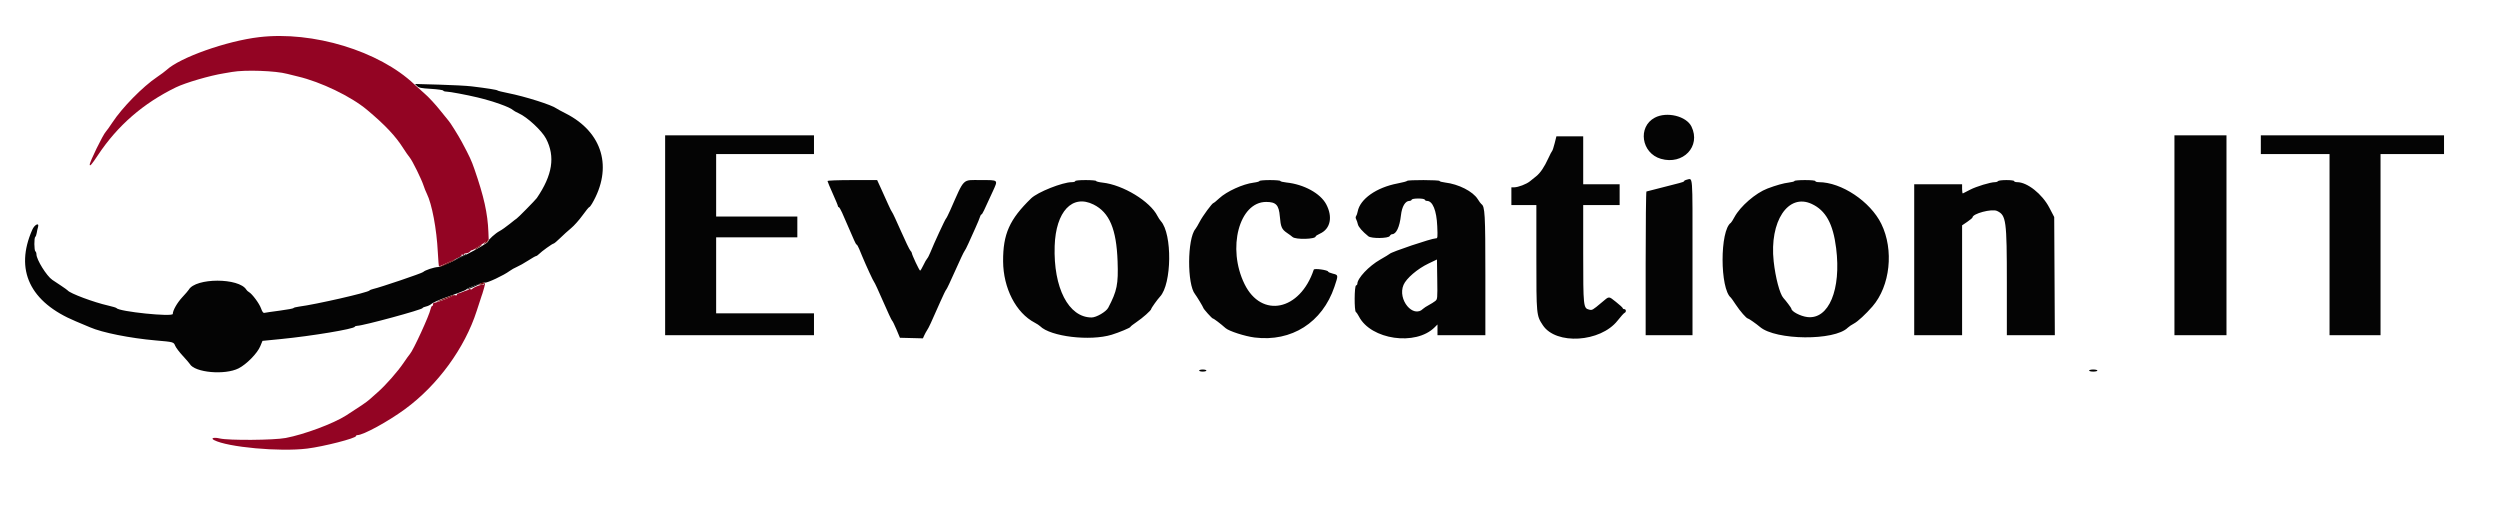 <svg width="295" height="60" viewBox="0 0 295 60" fill="none" xmlns="http://www.w3.org/2000/svg">
<path fill-rule="evenodd" clip-rule="evenodd" d="M30.584 4.383C26.734 4.836 21.238 6.783 19.652 8.258C19.484 8.415 18.977 8.79 18.529 9.093C16.84 10.229 14.418 12.695 13.259 14.458C12.94 14.945 12.598 15.423 12.502 15.52C12.164 15.858 10.547 19.165 10.586 19.439C10.616 19.651 10.835 19.395 11.561 18.3C13.867 14.822 16.9 12.187 20.758 10.308C21.877 9.762 24.778 8.913 26.407 8.655C26.577 8.628 27.018 8.553 27.39 8.488C28.931 8.219 32.532 8.346 33.9 8.717C34.137 8.782 34.691 8.919 35.132 9.022C37.849 9.658 41.424 11.379 43.307 12.958C45.453 14.757 46.675 16.053 47.592 17.503C47.848 17.908 48.187 18.393 48.344 18.581C48.663 18.963 49.75 21.17 49.99 21.924C50.076 22.195 50.243 22.609 50.361 22.846C50.97 24.065 51.525 27.012 51.662 29.755C51.709 30.683 51.775 31.444 51.809 31.444C51.843 31.444 52.235 31.27 52.681 31.059C53.127 30.848 53.729 30.572 54.02 30.446C54.312 30.32 54.516 30.162 54.475 30.095C54.429 30.021 54.484 30.005 54.61 30.053C54.726 30.098 54.79 30.083 54.751 30.021C54.712 29.959 54.825 29.9 55.001 29.889C55.176 29.878 55.384 29.783 55.461 29.676C55.539 29.57 55.628 29.508 55.66 29.539C55.691 29.57 56.155 29.303 56.692 28.945L57.667 28.294L57.631 27.382C57.543 25.163 57.108 23.206 55.983 19.959C55.619 18.91 55.431 18.503 54.499 16.757C54.106 16.02 53.073 14.367 52.932 14.248C52.892 14.214 52.436 13.652 51.919 12.999C51.402 12.346 50.61 11.49 50.159 11.096C49.709 10.701 49.135 10.185 48.886 9.949C44.736 6.014 36.924 3.639 30.584 4.383ZM57.065 33.551C57.113 33.629 57.099 33.659 57.033 33.618C56.876 33.522 56.051 33.809 55.753 34.064C55.619 34.179 55.517 34.207 55.517 34.129C55.517 34.034 55.471 34.031 55.364 34.12C55.279 34.19 55.169 34.252 55.118 34.257C55.067 34.262 54.825 34.349 54.581 34.451C54.337 34.554 54.087 34.637 54.029 34.637C53.969 34.637 53.921 34.698 53.921 34.773C53.921 34.848 53.844 34.879 53.751 34.844C53.658 34.808 53.534 34.824 53.475 34.879C53.416 34.935 52.991 35.13 52.529 35.312C51.777 35.61 51.479 35.703 51.188 35.733C51.137 35.738 51.095 35.825 51.095 35.927C51.095 36.028 51.047 36.111 50.989 36.111C50.929 36.111 50.849 36.272 50.809 36.468C50.658 37.224 48.753 41.369 48.369 41.778C48.281 41.872 47.949 42.334 47.631 42.806C46.936 43.838 45.514 45.454 44.587 46.267C44.215 46.592 43.773 46.985 43.603 47.139C43.294 47.423 42.422 48.018 40.84 49.026C39.325 49.991 35.906 51.265 33.716 51.681C32.315 51.947 26.979 51.985 25.925 51.737C25.236 51.575 24.814 51.697 25.259 51.93C26.864 52.772 32.994 53.332 36.237 52.933C38.194 52.692 42.007 51.714 42.007 51.454C42.007 51.392 42.083 51.342 42.178 51.342C42.863 51.342 45.765 49.759 47.779 48.286C51.641 45.464 54.843 41.079 56.254 36.681C56.539 35.793 56.803 34.984 56.841 34.882C56.878 34.781 56.917 34.671 56.927 34.637C57.281 33.464 57.289 33.408 57.107 33.408C57.035 33.408 57.016 33.473 57.065 33.551Z" fill="#930423"/>
<path fill-rule="evenodd" clip-rule="evenodd" d="M49.214 10.155C49.419 10.36 49.694 10.415 50.861 10.485C51.632 10.533 52.281 10.624 52.303 10.69C52.326 10.755 52.492 10.809 52.672 10.809C53.034 10.81 55.08 11.192 56.356 11.499C58.219 11.946 60.16 12.638 60.528 12.985C60.615 13.068 60.919 13.239 61.203 13.365C62.22 13.816 63.95 15.423 64.439 16.369C65.535 18.487 65.196 20.654 63.344 23.372C63.191 23.597 61.029 25.793 60.96 25.793C60.94 25.793 60.577 26.074 60.155 26.417C59.732 26.76 59.186 27.144 58.943 27.271C58.474 27.514 57.606 28.295 57.606 28.474C57.606 28.799 52.426 31.462 51.71 31.506C51.179 31.538 50.147 31.883 49.929 32.101C49.781 32.248 44.906 33.901 44.033 34.1C43.831 34.145 43.636 34.227 43.6 34.28C43.447 34.512 37.294 35.919 35.282 36.181C34.927 36.227 34.637 36.305 34.637 36.352C34.637 36.401 33.904 36.537 33.01 36.655C32.114 36.773 31.299 36.891 31.195 36.919C31.066 36.954 30.945 36.792 30.801 36.386C30.592 35.803 29.754 34.675 29.374 34.464C29.262 34.402 29.127 34.279 29.074 34.19C28.221 32.762 23.083 32.765 22.269 34.194C22.215 34.289 21.875 34.684 21.514 35.07C20.907 35.722 20.389 36.629 20.389 37.042C20.389 37.424 14.023 36.768 13.757 36.359C13.723 36.308 13.281 36.172 12.774 36.059C11.08 35.679 8.245 34.619 7.983 34.268C7.95 34.223 7.596 33.969 7.197 33.705C6.798 33.441 6.338 33.134 6.173 33.024C5.504 32.572 4.303 30.639 4.3 30.007C4.299 29.859 4.243 29.704 4.176 29.662C4.024 29.569 4.012 28.044 4.162 27.951C4.223 27.914 4.299 27.704 4.334 27.483C4.368 27.263 4.436 26.959 4.484 26.807C4.673 26.218 4.088 26.477 3.81 27.106C1.711 31.851 3.517 35.658 8.937 37.912C9.662 38.214 10.422 38.533 10.625 38.622C12.051 39.247 15.35 39.907 18.363 40.17C20.508 40.357 20.484 40.35 20.677 40.811C20.769 41.029 21.171 41.559 21.569 41.988C21.967 42.417 22.339 42.848 22.395 42.945C22.977 43.966 26.533 44.287 28.152 43.466C29.093 42.989 30.363 41.694 30.709 40.861L30.974 40.222L33.143 40.008C36.779 39.65 41.768 38.82 41.864 38.557C41.886 38.496 42.016 38.445 42.152 38.445C42.822 38.445 49.868 36.531 49.868 36.35C49.868 36.297 50.047 36.215 50.266 36.169C50.486 36.123 50.777 35.982 50.914 35.857C51.05 35.732 51.714 35.429 52.388 35.183C53.062 34.938 53.917 34.626 54.289 34.491C54.661 34.355 54.992 34.204 55.026 34.155C55.158 33.962 57.017 33.277 57.228 33.344C57.466 33.419 59.465 32.479 60.13 31.979C60.336 31.824 60.723 31.606 60.99 31.494C61.257 31.383 61.849 31.05 62.307 30.754C62.765 30.458 63.192 30.215 63.254 30.215C63.317 30.215 63.467 30.113 63.588 29.989C63.904 29.665 65.189 28.741 65.325 28.741C65.388 28.741 65.736 28.45 66.098 28.093C66.459 27.738 67.042 27.211 67.391 26.924C67.74 26.637 68.343 25.961 68.731 25.422C69.119 24.883 69.477 24.443 69.527 24.443C69.578 24.443 69.723 24.263 69.852 24.043C72.344 19.801 71.127 15.609 66.757 13.388C66.238 13.124 65.748 12.86 65.67 12.799C65.132 12.387 61.957 11.382 59.939 10.983C59.297 10.857 58.744 10.718 58.711 10.676C58.648 10.597 57.46 10.408 55.64 10.189C55.066 10.12 53.33 10.028 51.782 9.986L48.968 9.909L49.214 10.155ZM195.269 13.884C193.22 14.967 193.676 18.069 195.982 18.74C198.606 19.503 200.727 17.27 199.595 14.938C198.994 13.699 196.685 13.136 195.269 13.884ZM78.486 27.759V39.55H87.268H96.05V38.261V36.971H90.277H84.505V32.487V28.004H89.295H94.085V26.776V25.548H89.295H84.505V21.863V18.178H90.277H96.05V17.073V15.968H87.268H78.486V27.759ZM256.584 27.759V39.55H259.654H262.725V27.759V15.968H259.654H256.584V27.759ZM266.778 17.073V18.178H270.831H274.885V28.864V39.55H277.894H280.903V28.864V18.178H284.649H288.395V17.073V15.968H277.587H266.778V17.073ZM183.447 16.918C183.333 17.372 183.201 17.773 183.156 17.808C183.11 17.842 182.908 18.231 182.707 18.669C182.228 19.717 181.76 20.41 181.265 20.804C181.043 20.98 180.708 21.249 180.52 21.402C180.114 21.731 179.156 22.096 178.681 22.104L178.343 22.109V23.153V24.196H179.817H181.291V30.377C181.291 37.188 181.295 37.224 182.056 38.378C183.605 40.726 188.851 40.402 190.872 37.834C191.243 37.361 191.616 36.948 191.701 36.916C191.917 36.831 191.892 36.479 191.67 36.479C191.569 36.479 191.486 36.429 191.486 36.368C191.486 36.306 191.123 35.971 190.679 35.622C189.792 34.925 189.917 34.921 189.018 35.678C187.913 36.608 187.88 36.627 187.508 36.533C186.839 36.365 186.818 36.168 186.818 29.92V24.196H188.968H191.117V22.969V21.74H188.968H186.818V18.915V16.09H185.237H183.655L183.447 16.918ZM199.009 21.212C198.857 21.242 198.733 21.313 198.733 21.37C198.733 21.427 198.47 21.533 198.149 21.605C197.829 21.677 196.847 21.929 195.969 22.165C195.091 22.401 194.331 22.596 194.28 22.597C194.229 22.599 194.188 26.414 194.188 31.075V39.55H196.952H199.715V30.338C199.715 20.174 199.784 21.064 199.009 21.212ZM97.647 21.361C97.647 21.422 97.923 22.085 98.261 22.834C98.599 23.582 98.875 24.25 98.875 24.319C98.875 24.387 98.921 24.443 98.977 24.443C99.033 24.443 99.207 24.732 99.364 25.087C100.208 27 100.589 27.872 100.784 28.342C100.903 28.629 101.039 28.864 101.086 28.864C101.133 28.864 101.269 29.099 101.388 29.386C101.507 29.674 101.661 30.046 101.731 30.215C102.206 31.36 103.066 33.221 103.147 33.278C103.201 33.316 103.676 34.342 104.203 35.557C104.73 36.773 105.209 37.797 105.266 37.833C105.324 37.869 105.556 38.339 105.782 38.877L106.192 39.857L107.548 39.891L108.904 39.926L109.057 39.585C109.141 39.397 109.301 39.105 109.412 38.936C109.613 38.632 109.82 38.184 110.978 35.558C111.305 34.815 111.612 34.191 111.658 34.17C111.706 34.151 112.177 33.156 112.707 31.959C113.237 30.764 113.727 29.725 113.796 29.652C113.865 29.579 114.079 29.165 114.272 28.731C114.466 28.298 114.837 27.473 115.097 26.899C115.357 26.325 115.603 25.731 115.644 25.578C115.685 25.426 115.762 25.302 115.814 25.302C115.902 25.302 116.076 24.947 117.162 22.555C117.781 21.192 117.842 21.249 115.758 21.249C113.505 21.249 113.855 20.906 112.126 24.811C111.901 25.317 111.676 25.762 111.625 25.799C111.528 25.869 110.188 28.765 109.789 29.768C109.658 30.096 109.484 30.432 109.403 30.514C109.321 30.596 109.12 30.949 108.957 31.299C108.793 31.648 108.621 31.934 108.574 31.934C108.482 31.934 107.596 30.055 107.596 29.86C107.596 29.795 107.516 29.662 107.418 29.564C107.321 29.466 106.819 28.427 106.304 27.254C105.788 26.081 105.327 25.093 105.279 25.058C105.232 25.023 105.01 24.58 104.785 24.074C104.559 23.567 104.18 22.724 103.94 22.201L103.503 21.249H100.575C98.897 21.249 97.647 21.297 97.647 21.361ZM126.88 21.372C126.88 21.439 126.699 21.495 126.479 21.495C125.386 21.495 122.436 22.669 121.675 23.406C119.121 25.886 118.349 27.617 118.367 30.829C118.385 34.01 119.89 36.928 122.107 38.081C122.353 38.209 122.632 38.391 122.727 38.486C123.962 39.721 128.616 40.279 131.178 39.499C132.043 39.236 133.389 38.673 133.389 38.575C133.389 38.526 133.707 38.272 134.095 38.012C134.838 37.515 135.845 36.619 135.845 36.455C135.845 36.354 136.582 35.322 136.881 35.004C138.275 33.52 138.343 27.6 136.982 26.093C136.863 25.962 136.684 25.689 136.582 25.487C135.715 23.756 132.522 21.815 130.104 21.548C129.681 21.501 129.336 21.414 129.336 21.355C129.336 21.297 128.783 21.249 128.107 21.249C127.37 21.249 126.88 21.298 126.88 21.372ZM148.62 21.358C148.62 21.417 148.309 21.505 147.929 21.552C146.664 21.711 144.741 22.587 143.861 23.408C143.54 23.706 143.24 23.951 143.195 23.951C143.046 23.951 141.922 25.475 141.566 26.162C141.373 26.533 141.144 26.92 141.059 27.022C140.092 28.171 140.064 33.565 141.019 34.716C141.184 34.915 141.987 36.244 141.987 36.319C141.987 36.438 143.014 37.585 143.121 37.585C143.226 37.585 144.045 38.207 144.613 38.715C145.011 39.073 146.907 39.685 148.054 39.827C152.406 40.366 156.038 38.055 157.463 33.84C157.933 32.447 157.934 32.456 157.279 32.29C156.975 32.214 156.726 32.108 156.726 32.057C156.726 31.866 155.086 31.635 155.025 31.817C153.41 36.663 148.861 37.609 146.853 33.517C144.778 29.288 146.217 23.828 149.406 23.828C150.575 23.828 150.91 24.185 151.022 25.552C151.12 26.768 151.248 27.061 151.855 27.474C152.136 27.664 152.434 27.883 152.516 27.962C152.874 28.298 155.252 28.238 155.252 27.892C155.252 27.839 155.479 27.694 155.756 27.569C156.989 27.013 157.289 25.609 156.497 24.112C155.813 22.819 153.864 21.751 151.798 21.535C151.4 21.493 151.076 21.412 151.076 21.354C151.076 21.297 150.523 21.249 149.848 21.249C149.172 21.249 148.62 21.298 148.62 21.358ZM166.041 21.344C166.018 21.397 165.512 21.532 164.915 21.646C162.418 22.121 160.489 23.476 160.209 24.952C160.166 25.178 160.08 25.429 160.018 25.508C159.949 25.595 159.953 25.739 160.028 25.876C160.095 26 160.185 26.263 160.227 26.46C160.295 26.779 160.76 27.312 161.466 27.881C161.821 28.167 163.825 28.143 163.988 27.851C164.054 27.732 164.178 27.636 164.265 27.636C164.756 27.636 165.158 26.781 165.312 25.405C165.428 24.366 165.82 23.706 166.319 23.706C166.436 23.706 166.553 23.642 166.579 23.565C166.607 23.481 166.915 23.425 167.35 23.425C167.785 23.425 168.095 23.481 168.123 23.565C168.148 23.642 168.266 23.706 168.383 23.706C169.055 23.706 169.517 24.84 169.595 26.684C169.653 28.046 169.643 28.127 169.421 28.127C168.928 28.127 164.157 29.732 163.973 29.959C163.939 30.001 163.441 30.304 162.867 30.631C161.519 31.399 160.165 32.837 160.165 33.499C160.165 33.574 160.096 33.657 160.012 33.685C159.808 33.753 159.792 36.691 159.995 36.821C160.07 36.87 160.23 37.102 160.351 37.338C161.762 40.09 167.058 40.852 169.287 38.624L169.623 38.288V38.919V39.55H172.448H175.273V32.445C175.273 25.262 175.222 24.358 174.806 24.085C174.745 24.045 174.55 23.782 174.373 23.499C173.801 22.584 172.111 21.724 170.516 21.537C170.16 21.495 169.868 21.413 169.868 21.355C169.868 21.223 166.097 21.212 166.041 21.344ZM211.752 21.355C211.752 21.413 211.453 21.495 211.089 21.539C210.47 21.611 209.576 21.862 208.559 22.248C207.169 22.775 205.354 24.345 204.672 25.609C204.49 25.947 204.297 26.253 204.244 26.289C202.936 27.175 202.939 34.079 204.248 35.128C204.29 35.162 204.543 35.521 204.809 35.927C205.331 36.719 206.086 37.585 206.257 37.585C206.351 37.585 207.24 38.208 207.679 38.581C209.547 40.168 216.479 40.227 218.037 38.669C218.165 38.541 218.494 38.319 218.767 38.177C219.214 37.944 220.167 37.064 220.948 36.163C223.044 33.744 223.501 29.489 221.995 26.416C220.698 23.772 217.283 21.495 214.615 21.495C214.392 21.495 214.209 21.439 214.209 21.372C214.209 21.298 213.717 21.249 212.98 21.249C212.305 21.249 211.752 21.297 211.752 21.355ZM235.765 21.372C235.723 21.439 235.564 21.495 235.412 21.495C234.878 21.495 233.211 22.001 232.465 22.389C232.051 22.605 231.67 22.801 231.619 22.824C231.569 22.847 231.527 22.613 231.527 22.303V21.74H228.702H225.877V30.645V39.55H228.702H231.527V33.071V26.591L232.141 26.174C232.479 25.943 232.755 25.712 232.755 25.661C232.755 25.207 235.036 24.603 235.654 24.893C236.73 25.398 236.808 25.979 236.808 33.425V39.55H239.639H242.47L242.434 32.579L242.397 25.609L241.82 24.504C240.976 22.888 239.217 21.495 238.021 21.495C237.827 21.495 237.668 21.439 237.668 21.372C237.668 21.301 237.282 21.249 236.755 21.249C236.252 21.249 235.806 21.304 235.765 21.372ZM129.04 24.134C130.911 25.065 131.741 27.026 131.875 30.829C131.971 33.553 131.815 34.327 130.768 36.319C130.522 36.787 129.365 37.462 128.811 37.462C126.09 37.462 124.287 33.97 124.451 29.018C124.585 24.954 126.531 22.883 129.04 24.134ZM213.779 24.062C215.44 24.832 216.302 26.39 216.664 29.281C217.277 34.17 215.8 37.712 213.273 37.414C212.46 37.319 211.383 36.753 211.383 36.422C211.383 36.345 210.742 35.487 210.441 35.162C210.018 34.705 209.501 32.755 209.293 30.83C208.783 26.115 210.999 22.772 213.779 24.062ZM169.349 35.529C169.196 35.651 168.852 35.865 168.586 36.006C168.321 36.147 168.028 36.336 167.938 36.427C166.753 37.612 164.88 35.348 165.615 33.62C165.944 32.845 167.263 31.716 168.563 31.097L169.561 30.62L169.595 32.964C169.627 35.273 169.625 35.31 169.349 35.529ZM141.496 43.726C141.496 43.794 141.689 43.849 141.925 43.849C142.162 43.849 142.356 43.794 142.356 43.726C142.356 43.659 142.162 43.603 141.925 43.603C141.689 43.603 141.496 43.659 141.496 43.726ZM246.512 43.726C246.512 43.794 246.733 43.849 247.003 43.849C247.273 43.849 247.494 43.794 247.494 43.726C247.494 43.659 247.273 43.603 247.003 43.603C246.733 43.603 246.512 43.659 246.512 43.726Z" fill="#040404"/>
<path fill-rule="evenodd" clip-rule="evenodd" d="M54.258 30.346C53.87 30.546 53.552 30.738 53.552 30.772C53.552 30.805 53.884 30.666 54.289 30.461C54.695 30.256 55.026 30.062 55.026 30.029C55.026 29.947 55.049 29.938 54.258 30.346ZM55.763 33.781C55.324 33.977 55.027 34.139 55.103 34.141C55.28 34.147 56.623 33.555 56.623 33.472C56.623 33.393 56.699 33.365 55.763 33.781Z" fill="#0C0C0C"/>
<path fill-rule="evenodd" clip-rule="evenodd" d="M57.388 28.355C57.406 28.423 57.311 28.568 57.175 28.678C56.934 28.875 56.934 28.875 57.2 28.747C57.537 28.584 57.648 28.413 57.482 28.311C57.411 28.267 57.369 28.287 57.388 28.355ZM56.408 29.124C55.989 29.392 55.854 29.572 56.224 29.368C56.505 29.214 56.947 28.872 56.869 28.87C56.835 28.869 56.628 28.983 56.408 29.124ZM52.631 31.091C52.09 31.358 51.787 31.54 51.955 31.494C52.328 31.394 53.675 30.727 53.675 30.643C53.675 30.567 53.772 30.526 52.631 31.091ZM56.777 33.413C56.426 33.554 56.428 33.593 56.787 33.593C56.944 33.593 57.073 33.524 57.073 33.439C57.073 33.355 57.068 33.289 57.063 33.293C57.057 33.298 56.928 33.352 56.777 33.413ZM52.447 35.196C51.872 35.422 51.465 35.61 51.541 35.613C51.738 35.622 53.344 35.011 53.485 34.873C53.636 34.726 53.662 34.718 52.447 35.196Z" fill="#740404"/>
</svg>
